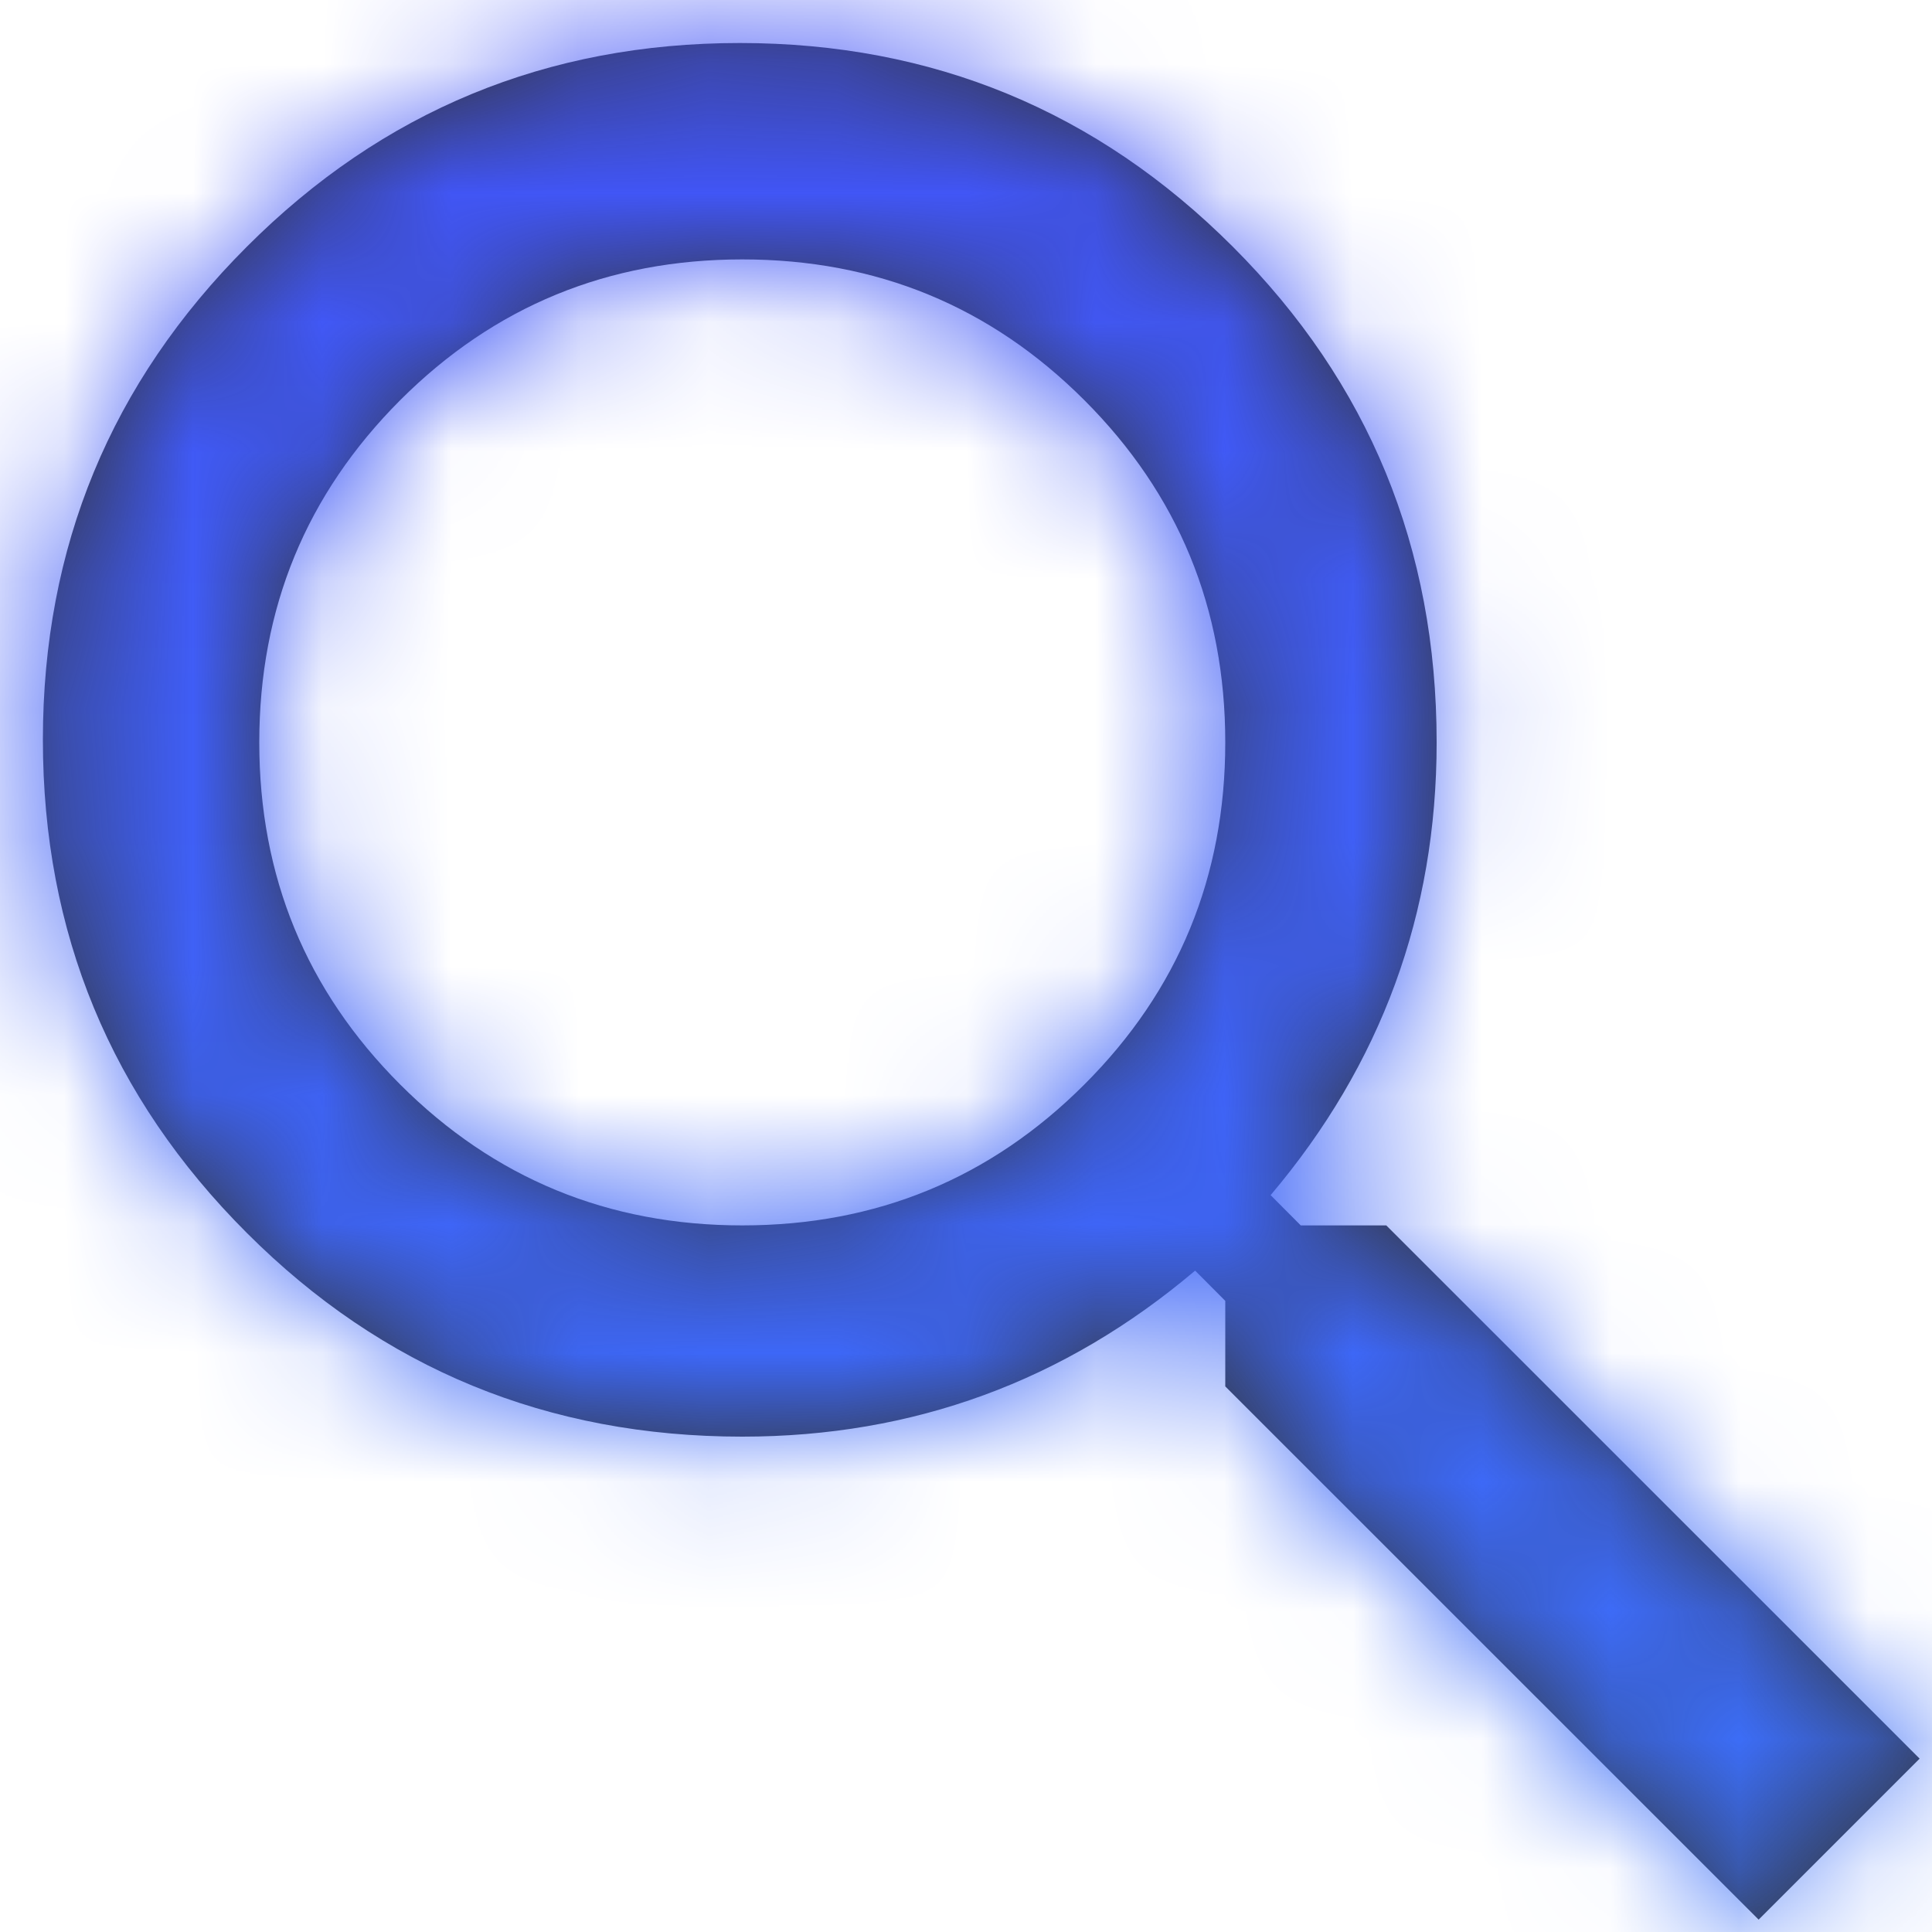 <svg width="15" height="15" viewBox="0 0 15 15" fill="none" xmlns="http://www.w3.org/2000/svg">
    <path fill-rule="evenodd" clip-rule="evenodd" d="M10.763 9.514L14.904 13.654L13.654 14.904L9.513 10.764V10.1L9.279 9.865C8.263 10.725 7.091 11.154 5.763 11.154C4.253 11.154 2.97 10.627 1.916 9.572C0.861 8.518 0.333 7.242 0.333 5.744C0.333 4.247 0.861 2.971 1.916 1.916C2.97 0.861 4.246 0.334 5.744 0.334C7.241 0.334 8.517 0.861 9.572 1.916C10.627 2.971 11.154 4.253 11.154 5.764C11.154 7.092 10.724 8.264 9.865 9.279L10.099 9.514H10.763ZM5.763 9.514C6.805 9.514 7.69 9.149 8.419 8.42C9.149 7.691 9.513 6.805 9.513 5.764C9.513 4.722 9.149 3.837 8.419 3.107C7.69 2.378 6.805 2.014 5.763 2.014C4.722 2.014 3.836 2.378 3.107 3.107C2.378 3.837 2.013 4.722 2.013 5.764C2.013 6.805 2.378 7.691 3.107 8.42C3.836 9.149 4.722 9.514 5.763 9.514Z" fill="#333333"/>
    <mask id="mask0" mask-type="alpha" maskUnits="userSpaceOnUse" x="0" y="0" width="15" height="15">
        <path fill-rule="evenodd" clip-rule="evenodd" d="M10.763 9.514L14.904 13.654L13.654 14.904L9.513 10.764V10.1L9.279 9.865C8.263 10.725 7.091 11.154 5.763 11.154C4.253 11.154 2.97 10.627 1.916 9.572C0.861 8.518 0.333 7.242 0.333 5.744C0.333 4.247 0.861 2.971 1.916 1.916C2.97 0.861 4.246 0.334 5.744 0.334C7.241 0.334 8.517 0.861 9.572 1.916C10.627 2.971 11.154 4.253 11.154 5.764C11.154 7.092 10.724 8.264 9.865 9.279L10.099 9.514H10.763ZM5.763 9.514C6.805 9.514 7.69 9.149 8.419 8.42C9.149 7.691 9.513 6.805 9.513 5.764C9.513 4.722 9.149 3.837 8.419 3.107C7.69 2.378 6.805 2.014 5.763 2.014C4.722 2.014 3.836 2.378 3.107 3.107C2.378 3.837 2.013 4.722 2.013 5.764C2.013 6.805 2.378 7.691 3.107 8.42C3.836 9.149 4.722 9.514 5.763 9.514Z" fill="white"/>
    </mask>
    <g mask="url(#mask0)">
        <rect x="-22.166" y="-22.166" width="60" height="60" fill="url(#paint0_linear)"/>
    </g>
    <defs>
        <linearGradient id="paint0_linear" x1="7.833" y1="-22.166" x2="7.833" y2="37.834" gradientUnits="userSpaceOnUse">
            <stop stop-color="#4A27F3"/>
            <stop offset="1" stop-color="#339DFA"/>
        </linearGradient>
    </defs>
</svg>
